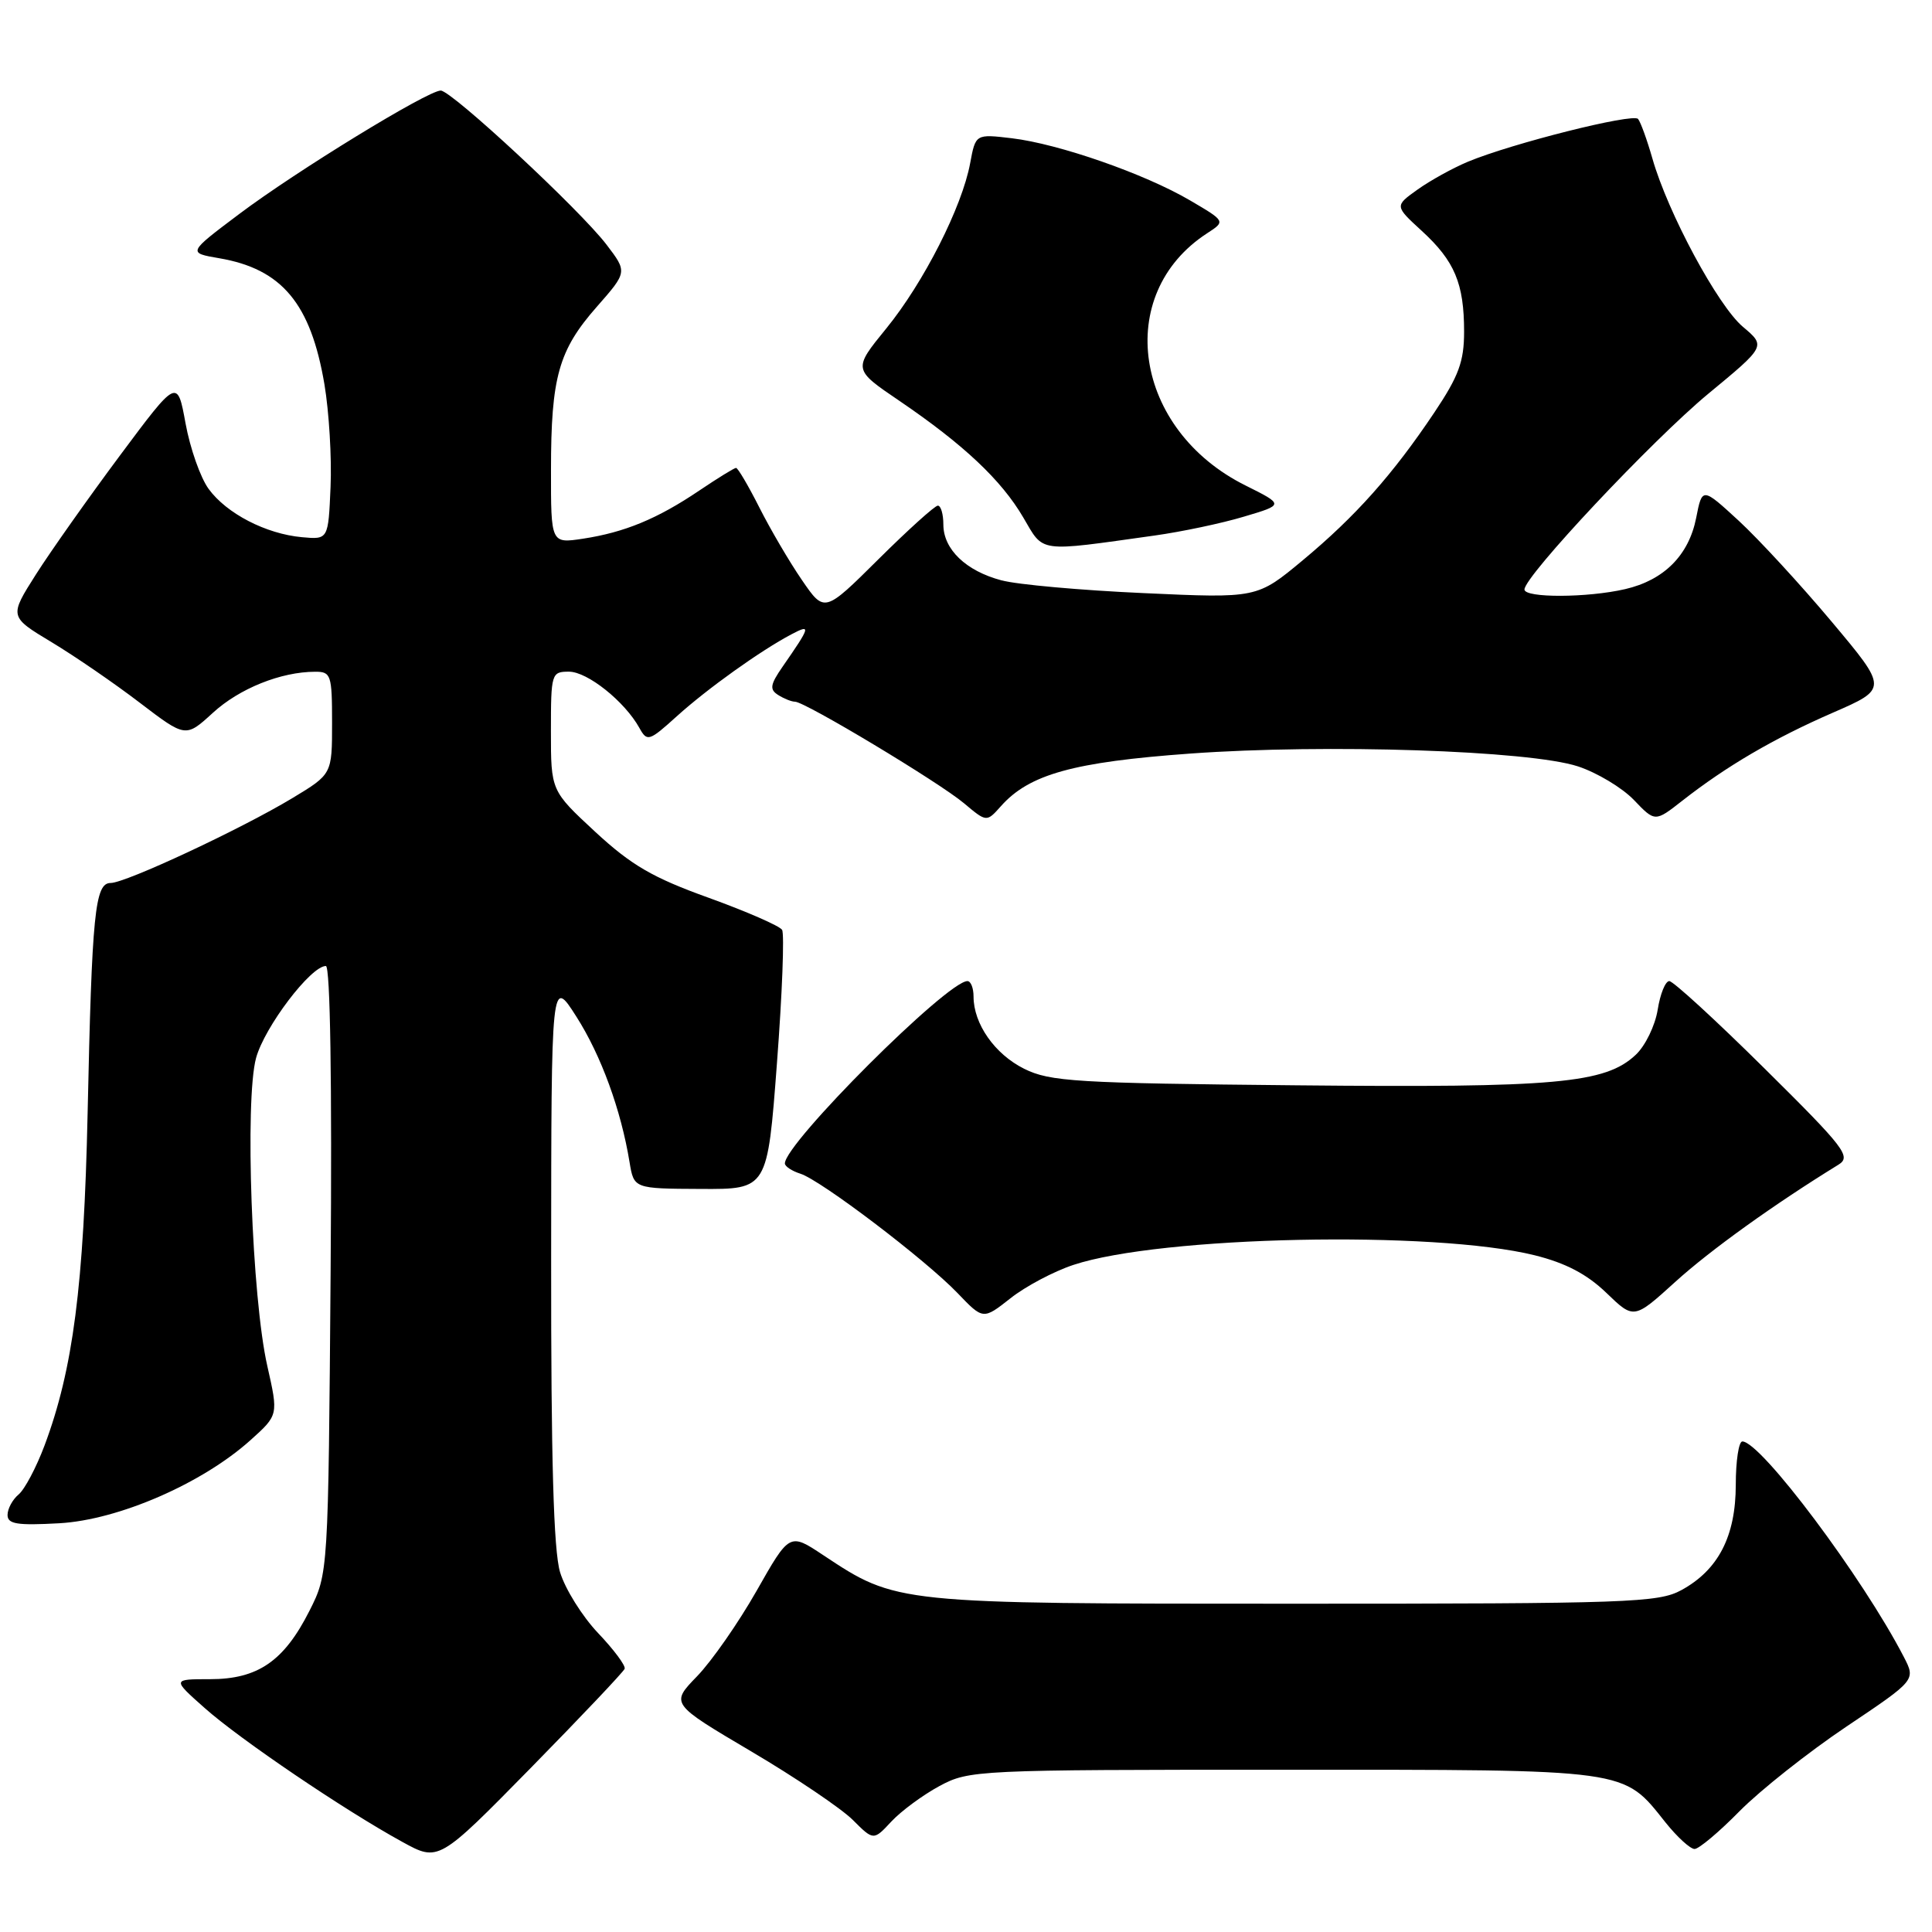 <?xml version="1.0" encoding="UTF-8" standalone="no"?>
<!DOCTYPE svg PUBLIC "-//W3C//DTD SVG 1.1//EN" "http://www.w3.org/Graphics/SVG/1.1/DTD/svg11.dtd" >
<svg xmlns="http://www.w3.org/2000/svg" xmlns:xlink="http://www.w3.org/1999/xlink" version="1.1" viewBox="0 0 256 256">
 <g >
 <path fill="currentColor"
d=" M 82.77 221.12 C 82.92 220.71 81.33 218.57 79.23 216.37 C 77.14 214.16 74.88 210.54 74.21 208.32 C 73.35 205.45 73.01 193.35 73.03 166.88 C 73.05 129.50 73.05 129.50 76.38 134.72 C 79.65 139.85 82.29 147.08 83.42 154.00 C 84.00 157.50 84.00 157.50 92.84 157.54 C 101.69 157.59 101.69 157.59 102.95 140.87 C 103.65 131.68 103.95 123.73 103.63 123.21 C 103.31 122.69 98.93 120.78 93.90 118.96 C 86.47 116.29 83.65 114.64 78.88 110.23 C 73.00 104.78 73.00 104.78 73.00 96.89 C 73.00 89.23 73.07 89.00 75.39 89.00 C 77.84 89.00 82.78 92.95 84.72 96.45 C 85.75 98.31 86.00 98.24 89.69 94.90 C 93.75 91.23 100.81 86.19 104.87 84.05 C 107.50 82.66 107.41 82.99 103.69 88.35 C 102.05 90.72 101.95 91.36 103.11 92.09 C 103.87 92.57 104.88 92.98 105.35 92.98 C 106.71 93.01 124.45 103.67 127.74 106.44 C 130.73 108.95 130.73 108.95 132.62 106.83 C 136.37 102.60 142.22 100.97 157.74 99.85 C 175.72 98.55 202.65 99.44 209.09 101.55 C 211.61 102.38 214.94 104.38 216.49 105.99 C 219.30 108.93 219.30 108.93 222.90 106.11 C 228.76 101.52 235.03 97.85 242.83 94.45 C 250.16 91.26 250.16 91.26 242.70 82.37 C 238.60 77.48 233.06 71.47 230.40 69.01 C 225.55 64.55 225.55 64.55 224.75 68.63 C 223.77 73.58 220.49 76.87 215.35 78.06 C 210.36 79.22 202.00 79.25 202.00 78.11 C 202.00 76.34 218.91 58.34 226.35 52.18 C 233.99 45.87 233.99 45.87 230.94 43.30 C 227.62 40.50 221.00 28.20 218.95 21.00 C 218.24 18.52 217.39 16.17 217.05 15.76 C 216.38 14.97 200.30 19.01 194.48 21.44 C 192.50 22.27 189.51 23.92 187.83 25.12 C 184.79 27.29 184.79 27.29 188.40 30.60 C 192.75 34.59 194.00 37.56 194.00 43.95 C 194.00 47.90 193.29 49.83 190.07 54.64 C 184.56 62.87 179.64 68.40 172.62 74.24 C 166.56 79.28 166.56 79.28 151.53 78.59 C 143.26 78.22 134.79 77.46 132.70 76.90 C 127.98 75.65 125.00 72.78 125.00 69.50 C 125.00 68.12 124.67 67.00 124.27 67.00 C 123.87 67.00 120.33 70.20 116.39 74.11 C 109.24 81.21 109.24 81.21 106.26 76.86 C 104.61 74.46 102.08 70.14 100.62 67.25 C 99.16 64.36 97.77 62.00 97.53 62.00 C 97.30 62.00 95.09 63.36 92.63 65.02 C 87.10 68.75 82.76 70.54 77.25 71.38 C 73.00 72.02 73.00 72.02 73.01 62.26 C 73.01 49.97 74.02 46.40 79.08 40.65 C 83.13 36.04 83.13 36.04 80.37 32.42 C 76.85 27.80 59.85 12.01 58.40 12.00 C 56.68 12.00 39.24 22.68 31.68 28.37 C 24.86 33.50 24.86 33.50 29.06 34.22 C 37.36 35.64 41.18 40.23 42.99 50.93 C 43.60 54.56 43.97 60.68 43.80 64.52 C 43.50 71.50 43.50 71.50 40.00 71.18 C 35.23 70.74 30.03 68.05 27.65 64.79 C 26.56 63.31 25.19 59.40 24.59 56.12 C 23.50 50.15 23.50 50.15 15.92 60.32 C 11.75 65.92 6.73 73.02 4.77 76.10 C 1.21 81.71 1.21 81.71 6.85 85.10 C 9.95 86.97 15.21 90.58 18.54 93.13 C 24.60 97.75 24.60 97.75 28.21 94.45 C 31.72 91.23 37.22 89.02 41.75 89.01 C 43.86 89.00 44.00 89.41 44.00 95.79 C 44.00 102.58 44.00 102.58 38.75 105.75 C 31.95 109.85 16.65 117.00 14.66 117.00 C 12.58 117.00 12.18 120.96 11.61 147.50 C 11.11 170.38 9.68 181.45 5.90 191.54 C 4.81 194.44 3.27 197.36 2.46 198.03 C 1.66 198.70 1.00 199.92 1.00 200.74 C 1.00 201.95 2.27 202.15 7.85 201.84 C 15.70 201.40 26.81 196.57 33.21 190.81 C 36.89 187.50 36.89 187.50 35.42 181.00 C 33.37 171.98 32.42 145.73 33.93 140.19 C 35.05 136.08 41.18 128.00 43.18 128.00 C 43.76 128.00 44.00 143.42 43.81 168.25 C 43.50 208.50 43.50 208.50 41.00 213.45 C 37.63 220.12 34.16 222.50 27.83 222.50 C 22.81 222.50 22.81 222.50 27.13 226.33 C 31.81 230.49 45.61 239.84 53.31 244.06 C 58.11 246.70 58.11 246.70 70.31 234.28 C 77.01 227.45 82.62 221.53 82.77 221.12 Z  M 230.51 239.98 C 233.23 237.23 239.59 232.19 244.65 228.79 C 253.85 222.62 253.85 222.62 252.27 219.56 C 246.82 209.02 233.32 191.00 230.87 191.00 C 230.39 191.00 230.00 193.59 230.00 196.75 C 229.99 203.56 227.69 208.03 222.79 210.70 C 219.75 212.36 215.82 212.50 171.50 212.50 C 118.59 212.50 118.82 212.52 109.06 206.05 C 104.62 203.10 104.62 203.10 100.25 210.80 C 97.84 215.04 94.29 220.13 92.36 222.12 C 88.84 225.75 88.84 225.75 99.54 232.07 C 105.42 235.54 111.47 239.63 112.99 241.14 C 115.75 243.90 115.75 243.90 118.12 241.35 C 119.43 239.95 122.30 237.84 124.50 236.65 C 128.41 234.55 129.42 234.50 170.00 234.50 C 216.25 234.50 214.98 234.32 220.71 241.51 C 222.25 243.43 223.97 245.00 224.54 245.00 C 225.11 245.00 227.80 242.74 230.51 239.98 Z  M 142.22 167.61 C 153.79 163.77 189.98 163.02 203.35 166.33 C 207.45 167.35 210.28 168.83 212.85 171.31 C 216.50 174.83 216.50 174.83 222.00 169.84 C 226.62 165.65 235.07 159.58 243.60 154.33 C 245.33 153.26 244.49 152.15 233.81 141.58 C 227.38 135.21 221.70 130.00 221.19 130.00 C 220.67 130.00 219.98 131.71 219.65 133.81 C 219.31 135.90 218.01 138.59 216.74 139.77 C 212.71 143.56 206.23 144.15 171.84 143.81 C 142.55 143.53 139.14 143.32 135.71 141.62 C 131.81 139.68 129.00 135.67 129.00 132.05 C 129.00 130.92 128.64 130.00 128.19 130.00 C 125.51 130.00 104.00 151.49 104.00 154.16 C 104.00 154.55 104.92 155.16 106.05 155.52 C 108.77 156.38 122.62 166.90 126.89 171.35 C 130.27 174.88 130.27 174.88 133.89 172.03 C 135.87 170.46 139.62 168.47 142.22 167.61 Z  M 153.00 70.96 C 156.57 70.46 161.90 69.34 164.82 68.46 C 170.15 66.88 170.15 66.88 165.04 64.33 C 150.21 56.95 147.49 39.00 159.95 30.91 C 162.40 29.32 162.40 29.32 157.68 26.55 C 151.66 23.02 140.28 19.06 134.08 18.32 C 129.27 17.75 129.27 17.75 128.55 21.63 C 127.48 27.42 122.40 37.43 117.43 43.53 C 113.02 48.94 113.02 48.94 119.17 53.11 C 127.68 58.90 132.68 63.60 135.59 68.57 C 138.36 73.29 137.36 73.15 153.00 70.96 Z "/>
</g>
</svg>